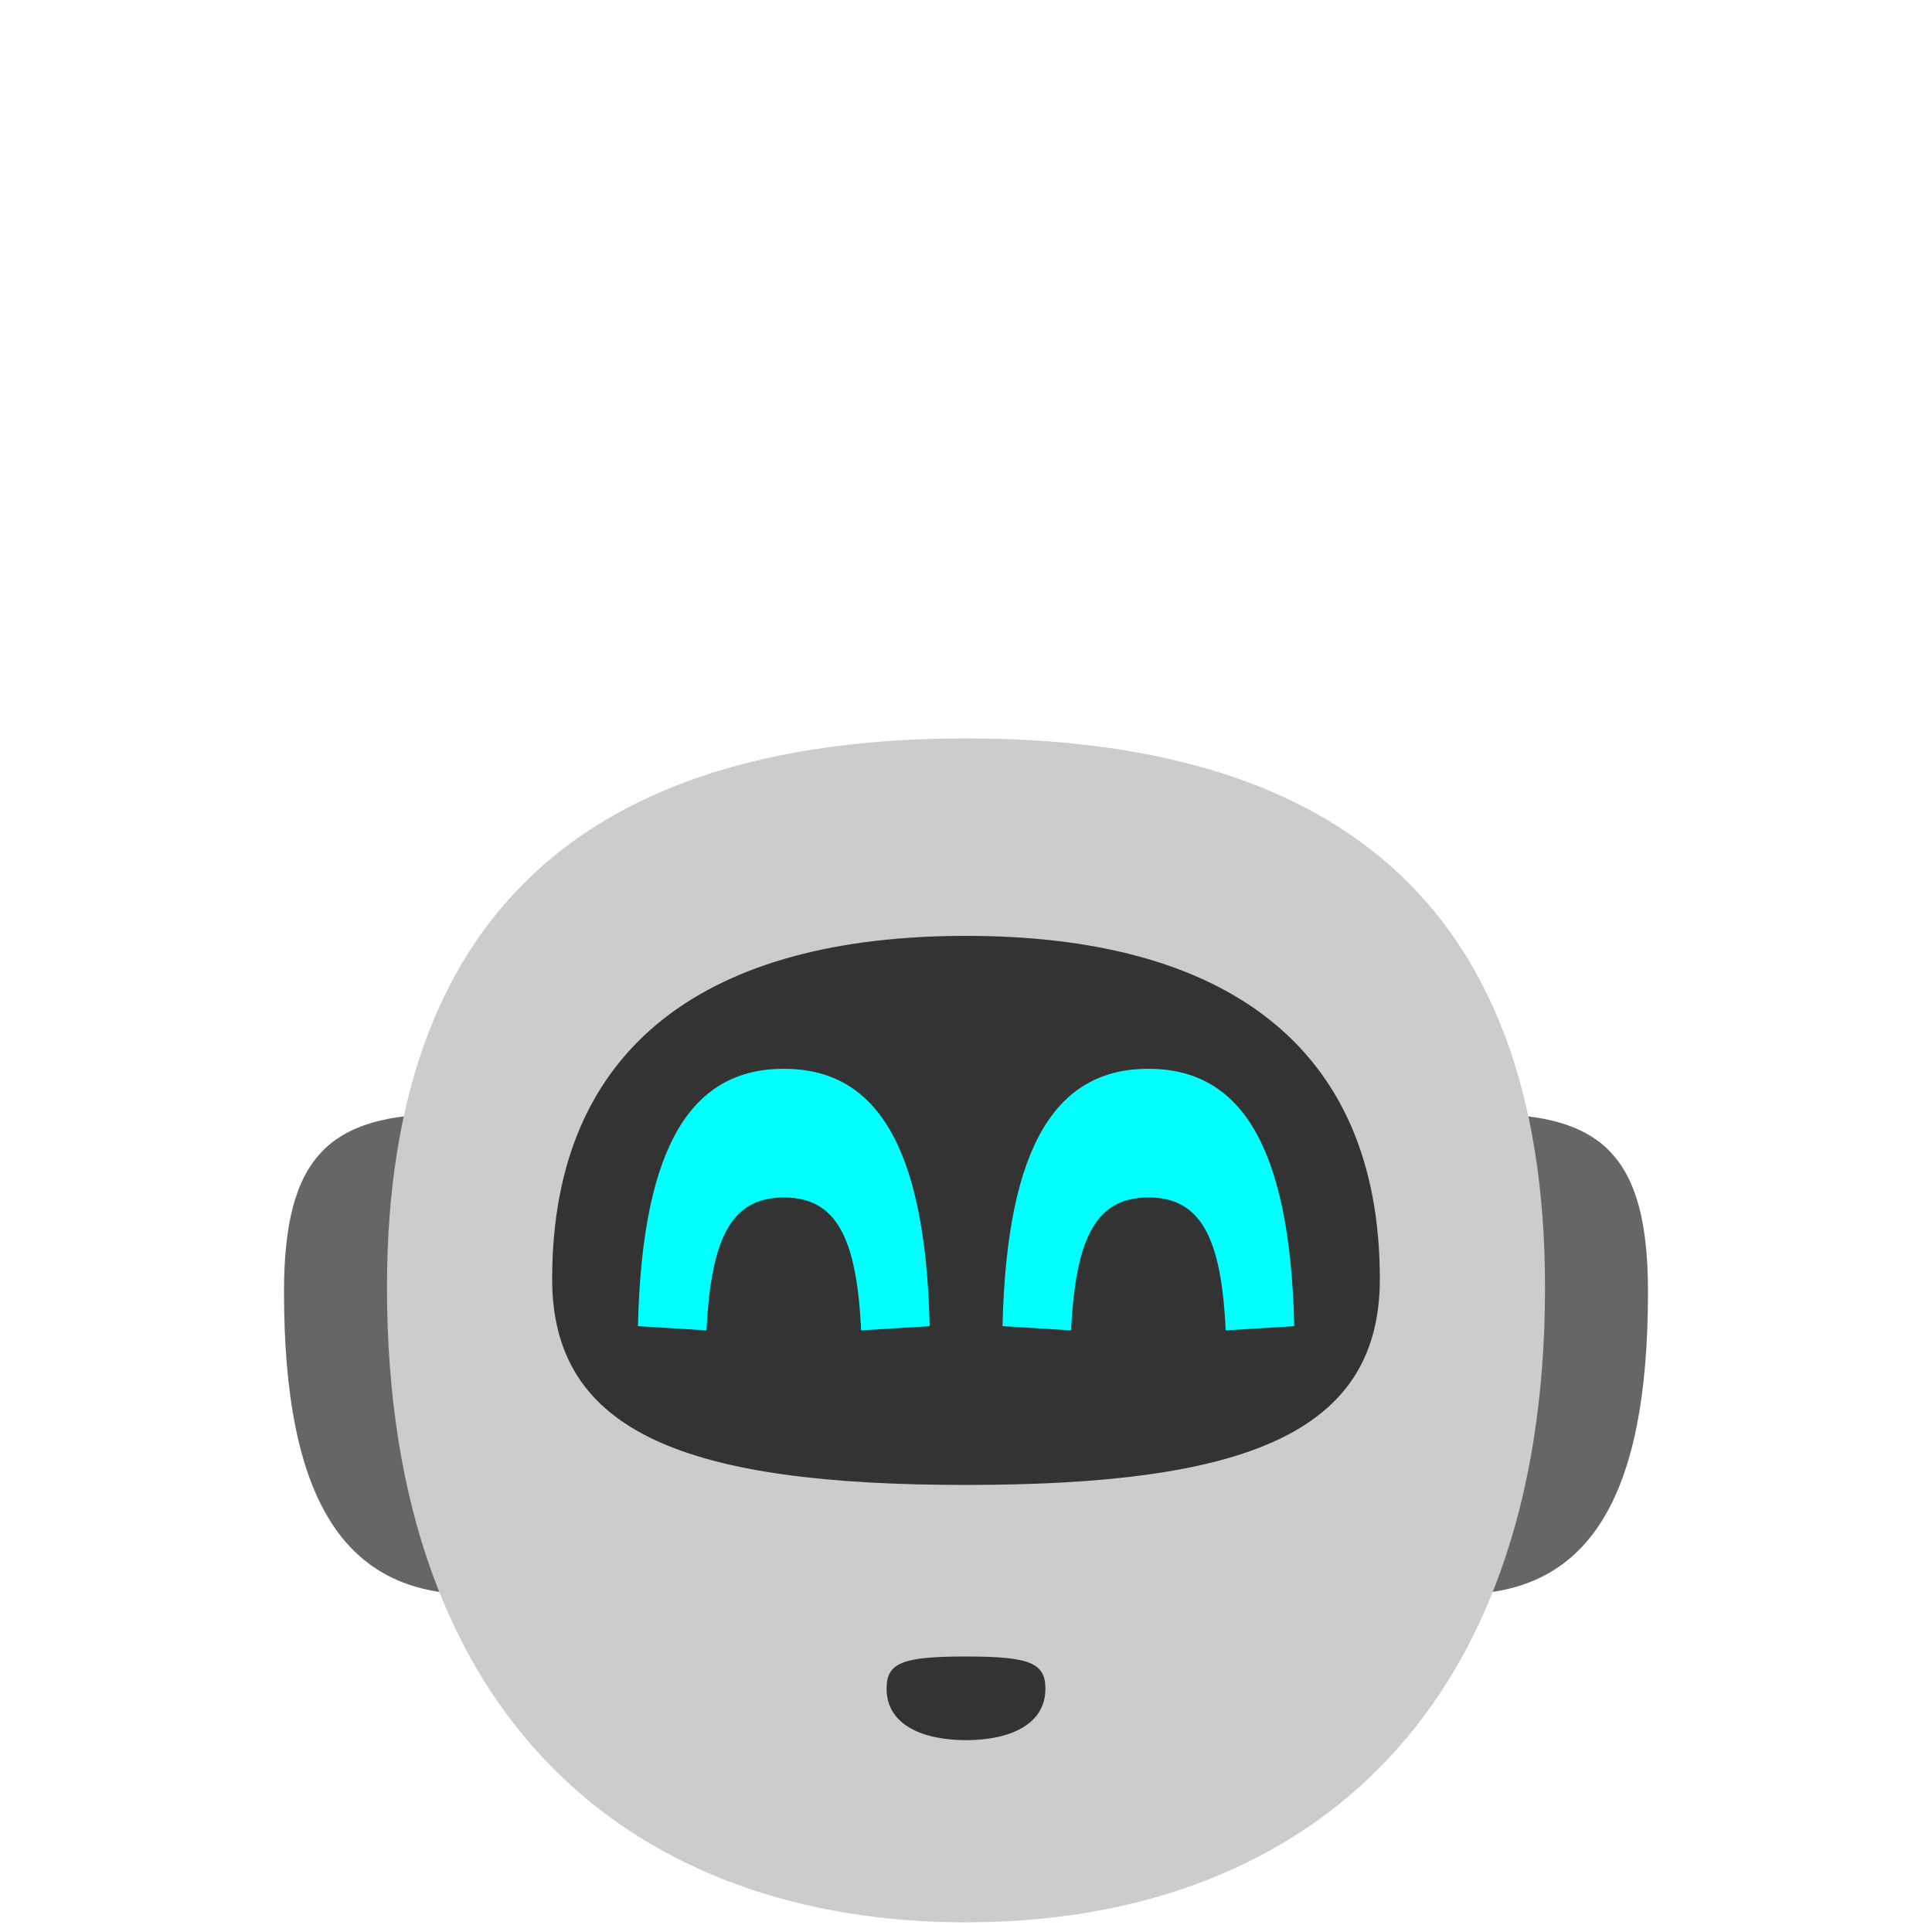 <?xml version="1.0" encoding="utf-8"?>
<svg xmlns="http://www.w3.org/2000/svg" viewBox="0 0 1000 1000">
	<g fill="#666">
		<path d="m244.7 825.2l-13.3-248.6c-61.1 0-84.4 22.2-84.4 92.1 0 107.6 31.3 156.5 97.7 156.5"/>
		<path d="m755.3 825.2c66.4 0 97.7-48.8 97.7-156.5 0-69.9-23.3-92.1-84.4-92.1l-13.3 248.6"/>
	</g>
	<path d="m500 995c-169.8 0-299.7-102.5-299.7-328.6 0-203.7 115.4-284.2 299.7-284.2 185.4 0 299.7 80.5 299.7 284.2 0 226.1-129.9 328.6-299.7 328.6" fill="#ccc"/>
	<path d="m500 768.6c144.3 0 214.2-26.6 214.2-106.6 0-122.1-82.1-177.6-214.2-177.6s-214.2 55.5-214.2 177.6c0 79.9 69.9 106.6 214.2 106.6" fill="#333"/>
	<g fill="#0ff">
		<path d="m330.2 686.4c2.2-95.5 28.9-133.2 75.5-133.2s73.3 37.7 75.5 133.2l-35.5 2.2c-2.2-48.8-13.3-68.8-40-68.8-26.6 0-37.7 20-40 68.8l-35.5-2.2"/>
		<path d="m518.9 686.4c2.2-95.5 28.9-133.2 75.5-133.2s73.3 37.7 75.5 133.2l-35.5 2.2c-2.2-48.8-13.3-68.8-40-68.8-26.6 0-37.7 20-40 68.8l-35.5-2.2"/>
	</g>
	<path d="m500 900.7c22.2 0 41.1-7.8 41.1-26.6 0-13.3-7.8-16.7-41.1-16.7s-41.1 3.3-41.1 16.7c0 18.8 18.9 26.6 41.1 26.6" fill="#333"/>
</svg>
